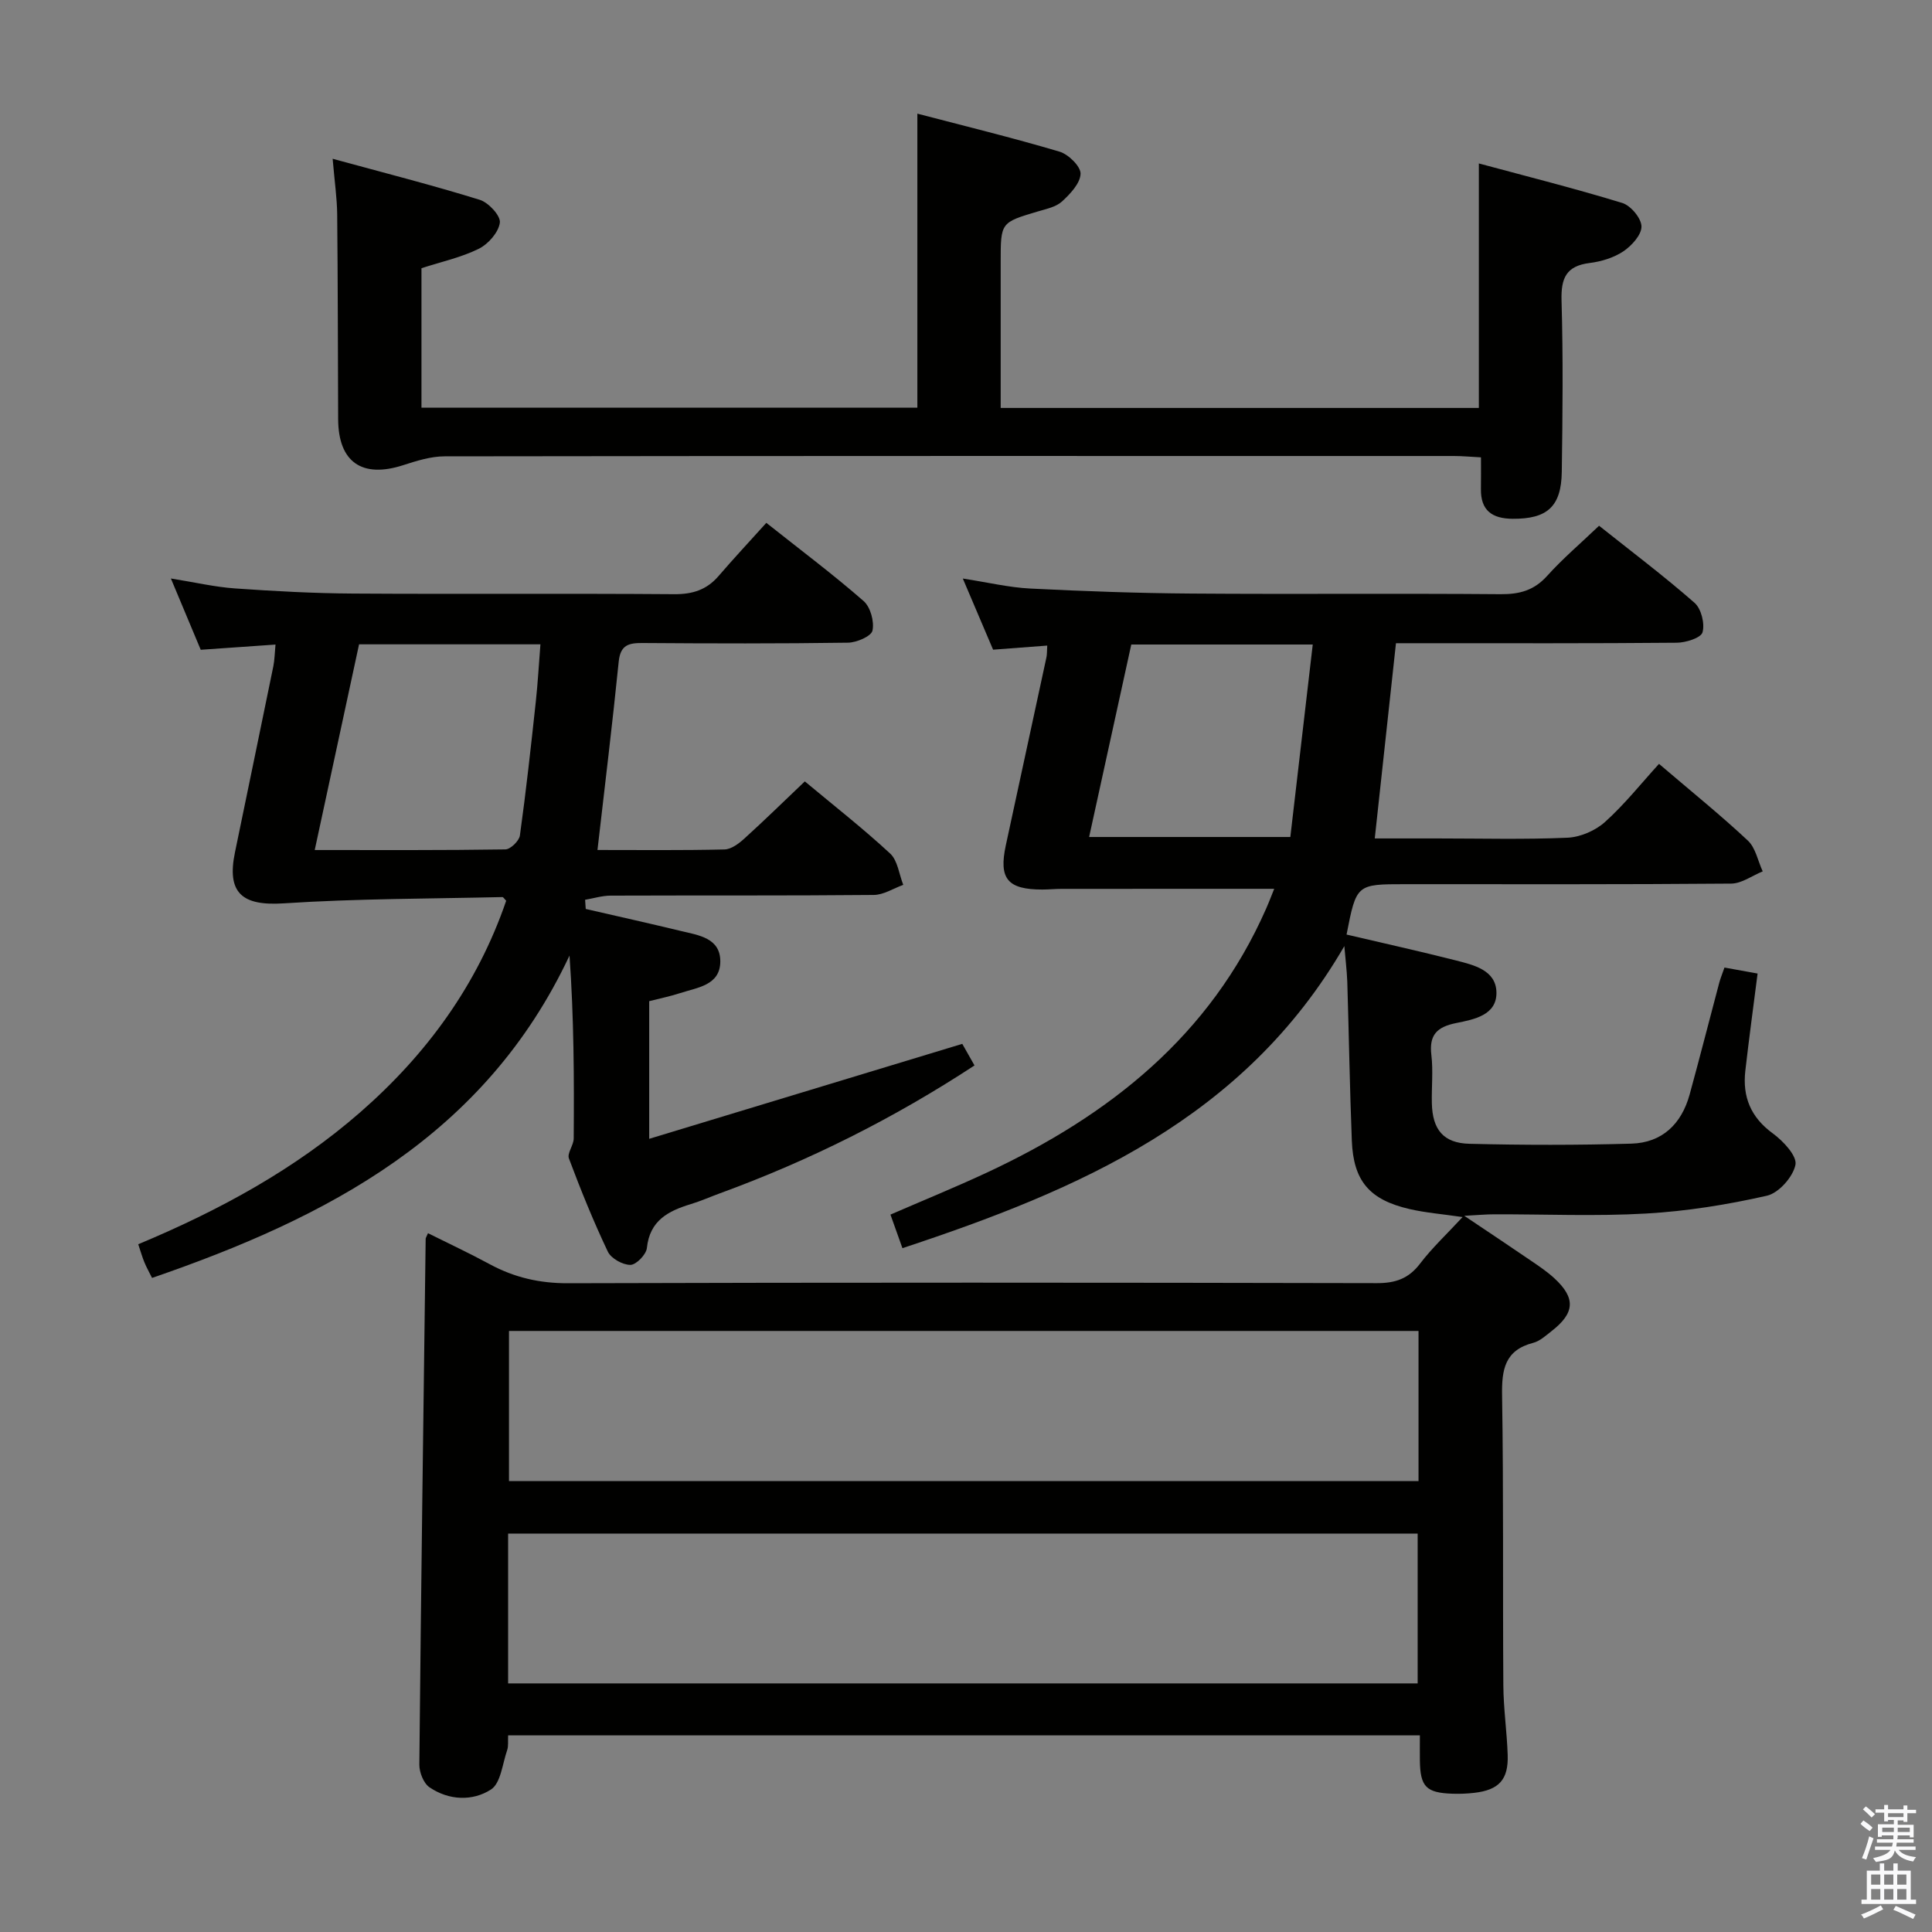 <svg enable-background="new 0 0 400 400" viewBox="0 0 400 400" xmlns="http://www.w3.org/2000/svg"><rect x="0" y="0" width="400" height="400" fill="#808080" stroke="none"/><path d="m385.2 377.6.6-.7c.6.4 1.3.9 1.9 1.5l-.6.7c-.8-.5-1.4-1-1.9-1.5zm.3 7.1c.6-1.4 1.1-2.9 1.5-4.5.3.1.6.3.9.4-.5 1.4-1 2.9-1.5 4.4zm.2-10.1.6-.6c.7.5 1.3 1.1 1.9 1.6l-.7.7c-.6-.6-1.2-1.2-1.8-1.7zm8.4-.8h.8v.9h1.8v.7h-1.8v1.8h-.8v-.3h-1.2v.9h3.3v2.6h-.8v-.4h-2.5c0 .3 0 .6-.1.8h3.4v.7h-3.5c0 .3-.1.6-.1.8h4v.7h-3.5c.7.9 1.9 1.3 3.6 1.5-.2.2-.4.5-.6.9-1.9-.3-3.2-1.1-3.8-2.3-.5 2.1-1.8 2-3.9 2.4-.2-.3-.4-.5-.6-.8 1.9-.4 3.1-.9 3.6-1.7h-3.2v-.7h3.5c.1-.2.1-.5.2-.8h-3.3v-.7h3.4c0-.2 0-.5 0-.8h-2.4v.3h-.8v-2.6h3.3v-.9h-1.2v.3h-.8v-1.8h-1.8v-.7h1.8v-.9h.8v.9h3.2zm-4.4 5.5h2.4c0-.3 0-.6 0-.9h-2.4zm1.2-3.1h3.2v-.8h-3.2zm4.4 2.2h-2.4v.9h2.5v-.9z" fill="#fafafb"/><path d="m389.2 385.8h.9v1.5h1.9v-1.5h.9v1.5h2.7v6h1.1v.9h-11.3v-.9h1.1v-6h2.7zm.2 8.7.5.8c-1.2.6-2.5 1.3-4 1.9-.2-.3-.3-.6-.6-.8 1.6-.6 3-1.3 4.1-1.9zm-2-4.3h1.9v-2.1h-1.9zm0 3.1h1.9v-2.2h-1.9zm2.7-3.1h1.9v-2.1h-1.9zm0 3.1h1.9v-2.2h-1.9zm2.4 1.3c1.4.6 2.7 1.2 4.1 1.8l-.5.9c-1.5-.7-2.8-1.4-4.1-1.9zm2.2-6.5h-1.9v2.1h1.9zm-1.9 5.2h1.9v-2.2h-1.9z" fill="#fafafb"/><g fill="#010100"><path d="m278.33 195.88c-20.72 35.76-54.92 50.44-91.49 62.54-.89-2.48-1.6-4.47-2.48-6.95 6.75-2.93 13.45-5.66 19.99-8.71 25.3-11.8 46.21-28.31 57.79-54.64.65-1.47 1.21-2.98 1.67-4.1-14.87 0-29.44 0-44.02.01-1.33 0-2.66.14-3.99.14-7.19 0-9.05-2.23-7.56-9.14 2.79-12.98 5.61-25.95 8.41-38.92.14-.63.1-1.3.17-2.45-3.73.28-7.28.55-11.21.85-1.97-4.63-3.95-9.28-6.27-14.73 5.2.8 9.55 1.85 13.94 2.07 11.13.56 22.28.96 33.42 1.04 21.33.16 42.66-.05 63.99.13 3.94.03 6.93-.79 9.63-3.79 3.21-3.57 6.9-6.7 10.75-10.38 6.67 5.31 13.43 10.4 19.77 15.96 1.39 1.22 2.15 4.3 1.65 6.1-.32 1.16-3.46 2.15-5.35 2.16-17.5.16-35 .1-52.49.1-1.82 0-3.63 0-5.63 0-1.46 13.45-2.89 26.59-4.39 40.42h12.91c9 0 18.01.24 26.99-.15 2.66-.12 5.77-1.46 7.76-3.25 4.06-3.65 7.49-7.98 11.19-12.04 6.85 5.85 12.82 10.66 18.4 15.89 1.6 1.5 2.07 4.21 3.07 6.37-2.17.88-4.34 2.51-6.52 2.53-22.5.19-44.99.12-67.49.12-10.11 0-10.11 0-12.15 10.43 7.55 1.77 15.13 3.45 22.65 5.36 3.69.94 8.25 2 8.38 6.54.14 4.81-4.69 5.68-8.29 6.41-4.03.81-5.68 2.45-5.18 6.64.39 3.29.02 6.66.1 9.99.13 5.42 2.37 8.25 7.8 8.38 11.16.28 22.33.29 33.49-.03 6.38-.18 10.4-4.06 12.08-10.17 2.11-7.68 4.07-15.4 6.12-23.1.25-.94.63-1.85 1.09-3.19 2.29.41 4.49.81 6.86 1.24-.89 7-1.79 13.56-2.54 20.14-.61 5.37 1.11 9.62 5.69 12.96 2.15 1.57 5.05 4.67 4.69 6.49-.5 2.51-3.45 5.85-5.91 6.41-8.2 1.86-16.61 3.21-25.01 3.69-10.46.6-20.99.13-31.49.16-1.59 0-3.19.15-6.16.31 5.4 3.62 9.64 6.44 13.85 9.32 1.65 1.12 3.32 2.25 4.78 3.59 4.48 4.12 4.29 7.21-.59 10.99-1.18.92-2.4 2.05-3.77 2.4-5.9 1.53-6.53 5.55-6.44 10.9.32 19.99.12 39.99.26 59.99.03 4.81.74 9.62.9 14.44.17 5.11-1.81 7.25-6.93 7.84-1.48.17-3 .23-4.49.18-5.47-.18-6.69-1.45-6.76-6.88-.02-1.64 0-3.27 0-5.2-63.11 0-125.83 0-188.77 0-.06 1.18.1 2.22-.21 3.1-.97 2.82-1.32 6.81-3.34 8.11-3.82 2.46-8.72 2.27-12.73-.46-1.23-.84-2.11-3.1-2.1-4.69.35-36.3.84-72.59 1.31-108.89 0-.15.12-.3.48-1.14 4.29 2.14 8.61 4.16 12.8 6.43 5.08 2.74 10.3 3.95 16.18 3.93 55.83-.17 111.66-.14 167.48-.02 3.84.01 6.57-.93 8.94-4.04 2.48-3.26 5.52-6.09 8.8-9.64-4.21-.62-7.66-.89-10.99-1.66-8.3-1.92-11.61-5.81-11.94-14.16-.43-10.97-.6-21.96-.94-32.93-.1-2.45-.41-4.9-.61-7.35zm15.36 79.68c-63.07 0-125.75 0-188.31 0v31.08h188.31c0-10.4 0-20.51 0-31.08zm-188.49 72.97h188.31c0-10.64 0-20.86 0-31.02-62.99 0-125.55 0-188.31 0zm129.02-215.09c-2.89 13.2-5.78 26.37-8.73 39.85h41.66c1.55-13.32 3.08-26.41 4.64-39.85-12.95 0-25.03 0-37.57 0z"/><path d="m121.27 188.19c6.56 1.51 13.12 2.97 19.66 4.55 3.68.89 8.26 1.43 8.2 6.39-.06 4.88-4.76 5.32-8.31 6.48-2.04.67-4.16 1.09-6.41 1.67v28.5c21.8-6.61 42.97-13.03 64.82-19.66.58 1.02 1.51 2.67 2.53 4.47-16.67 10.93-34.16 19.69-52.65 26.45-2.02.74-4 1.62-6.06 2.25-4.68 1.42-8.53 3.39-9.12 9.1-.14 1.35-2.21 3.48-3.41 3.49-1.59.01-3.99-1.32-4.67-2.73-2.99-6.29-5.61-12.77-8.06-19.3-.41-1.09.98-2.74.99-4.14.09-12.46.05-24.92-.87-37.87-17.5 37.3-50.09 54.24-86.43 66.74-.58-1.17-1.14-2.16-1.57-3.2-.44-1.05-.75-2.16-1.29-3.77 16.69-6.97 32.39-15.47 45.99-27.35 13.77-12.03 24.23-26.38 30.19-43.77-.34-.33-.57-.76-.8-.76-15.09.35-30.22.31-45.27 1.3-8.57.56-11.84-2.11-10.08-10.58 2.65-12.83 5.31-25.66 7.94-38.5.26-1.28.27-2.61.45-4.5-5.21.36-10.11.71-15.48 1.08-1.91-4.56-3.86-9.24-6.18-14.76 4.97.79 9.12 1.77 13.32 2.06 8.12.57 16.27 1.01 24.41 1.06 22.16.14 44.32-.04 66.47.13 3.81.03 6.73-.9 9.19-3.76 3.15-3.66 6.45-7.19 9.89-11.01 7.3 5.79 13.92 10.75 20.13 16.18 1.43 1.24 2.25 4.25 1.85 6.12-.25 1.18-3.28 2.49-5.08 2.51-14.16.21-28.32.17-42.48.07-2.86-.02-4.62.35-4.98 3.83-1.3 12.87-2.87 25.71-4.4 39.02 8.7 0 17.5.1 26.3-.11 1.41-.03 3-1.24 4.15-2.29 4.18-3.79 8.21-7.74 12.48-11.8 6.03 5.03 12.07 9.75 17.67 14.94 1.56 1.45 1.84 4.28 2.71 6.48-2.04.73-4.07 2.08-6.12 2.09-18.16.17-36.32.07-54.48.14-1.76.01-3.51.56-5.27.86.04.65.08 1.27.13 1.9zm-56.11-12.2c13.52 0 26.5.07 39.48-.13 1.05-.02 2.84-1.76 3-2.88 1.28-9.21 2.29-18.45 3.29-27.69.42-3.87.63-7.77.96-11.89-12.93 0-25.03 0-37.55 0-3.03 14.03-6.02 27.93-9.18 42.59z"/><path d="m68.87 32.87c10.78 2.95 20.7 5.47 30.46 8.5 1.81.56 4.34 3.29 4.16 4.72-.26 2-2.39 4.44-4.35 5.41-3.66 1.81-7.78 2.7-11.88 4.03v28.87h102.67c0-20.06 0-40.08 0-60.87 9.74 2.55 19.66 4.97 29.44 7.87 1.84.55 4.39 3.05 4.35 4.57-.06 1.98-2.14 4.18-3.84 5.74-1.25 1.15-3.27 1.55-5.01 2.07-7.69 2.29-7.69 2.26-7.69 10.43v30.25h99c0-16.54 0-33.08 0-50.62 10.02 2.7 19.93 5.19 29.69 8.18 1.76.54 3.95 3.16 3.98 4.86.03 1.73-2.02 3.99-3.74 5.15-1.99 1.33-4.57 2.12-6.99 2.42-4.86.61-5.95 3.13-5.82 7.76.34 11.82.22 23.66.05 35.48-.1 7.23-3.05 9.77-10.18 9.72-4.23-.03-6.64-1.71-6.56-6.2.03-1.98.01-3.96.01-6.52-2.12-.11-3.87-.28-5.63-.28-69.64-.01-139.29-.03-208.93.07-2.88 0-5.83.94-8.62 1.84-8.5 2.74-13.39-.66-13.43-9.53-.06-14.16-.06-28.32-.2-42.48-.04-3.28-.52-6.56-.94-11.44z"/></g></svg>
